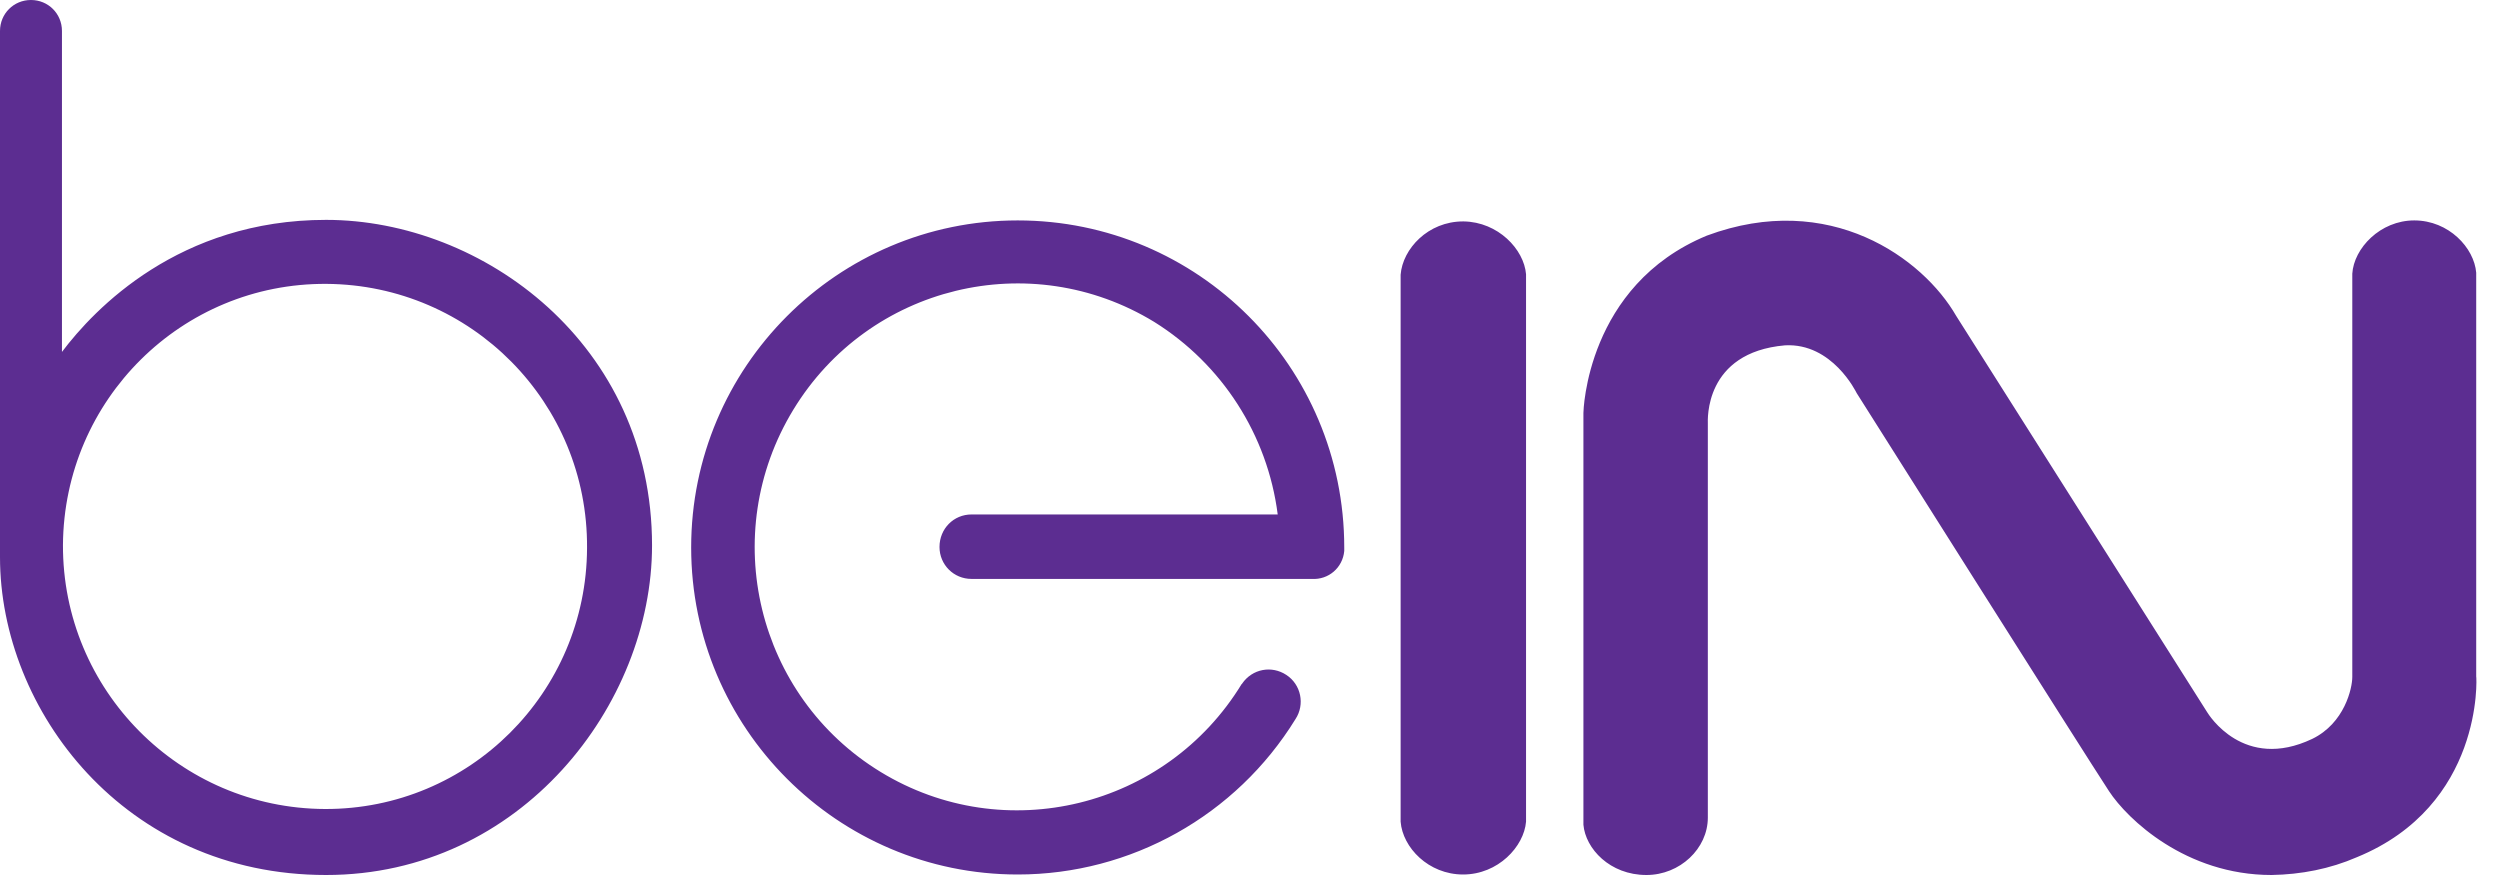 <?xml version="1.0" encoding="UTF-8"?>
<svg width="60px" height="21px" viewBox="0 0 60 21" version="1.1" xmlns="http://www.w3.org/2000/svg" xmlns:xlink="http://www.w3.org/1999/xlink">
    <!-- Generator: Sketch 54.1 (76490) - https://sketchapp.com -->
    <title>logo-bein</title>
    <desc>Created with Sketch.</desc>
    <g id="Page-1" stroke="none" stroke-width="1" fill="none" fill-rule="evenodd">
        <g id="logo-bein" fill="#5C2D91" fill-rule="nonzero">
            <path d="M59.429,16.234 L59.429,6.545 C59.38,5.948 58.771,5.29 57.942,5.29 C57.125,5.29 56.492,5.96 56.455,6.569 L56.455,16.247 C56.455,16.515 56.272,17.356 55.492,17.734 C53.847,18.514 53.006,17.149 52.969,17.088 L46.948,7.581 C46.156,6.204 43.914,4.558 40.964,5.655 C38.076,6.85 38.002,9.872 38.002,9.909 L38.002,19.793 C38.051,20.366 38.636,21 39.514,21 C40.318,21 40.988,20.366 40.988,19.623 L40.988,10.165 C40.988,10.092 40.891,8.458 42.841,8.288 C43.974,8.227 44.547,9.409 44.56,9.434 C44.791,9.799 50.056,18.136 50.617,18.989 C51.056,19.659 52.457,21 54.517,21 C55.224,20.988 55.919,20.854 56.565,20.573 C59.6,19.33 59.441,16.259 59.429,16.234 M35.114,20.988 C35.955,20.988 36.576,20.317 36.625,19.72 L36.625,6.582 C36.576,5.984 35.955,5.326 35.126,5.314 L35.114,5.314 C34.273,5.314 33.663,5.972 33.615,6.594 L33.615,19.72 C33.663,20.342 34.285,20.988 35.114,20.988 M30.665,12.347 L23.316,12.347 C22.889,12.347 22.548,12.688 22.548,13.127 C22.548,13.553 22.889,13.894 23.316,13.894 L31.482,13.894 C31.884,13.919 32.225,13.626 32.262,13.224 L32.262,13.139 C32.262,8.8 28.752,5.29 24.425,5.29 C20.098,5.29 16.588,8.812 16.588,13.139 C16.588,17.466 20.098,20.988 24.425,20.988 C27.143,20.988 29.666,19.574 31.092,17.258 C31.323,16.905 31.226,16.429 30.872,16.198 C30.519,15.966 30.056,16.052 29.812,16.405 C29.812,16.405 29.812,16.417 29.8,16.417 C27.984,19.391 24.108,20.342 21.134,18.526 C18.16,16.71 17.222,12.822 19.038,9.836 C20.854,6.85 24.73,5.911 27.703,7.727 C29.324,8.739 30.421,10.433 30.665,12.347 M7.8,19.416 C4.315,19.403 1.499,16.564 1.511,13.078 C1.536,9.592 4.363,6.789 7.837,6.813 C11.311,6.837 14.114,9.665 14.089,13.151 C14.077,16.624 11.262,19.428 7.8,19.416 M7.825,5.277 C4.302,5.277 2.267,7.41 1.487,8.446 L1.487,0.743 C1.487,0.329 1.158,0 0.743,0 C0.329,0 8.52651283e-14,0.329 8.52651283e-14,0.743 L8.52651283e-14,13.37 C8.52651283e-14,17.039 2.986,21 7.825,21 C12.505,21 15.649,16.905 15.649,13.09 C15.649,8.263 11.591,5.277 7.825,5.277" id="Fill-1"></path>
        </g>
    </g>
</svg>